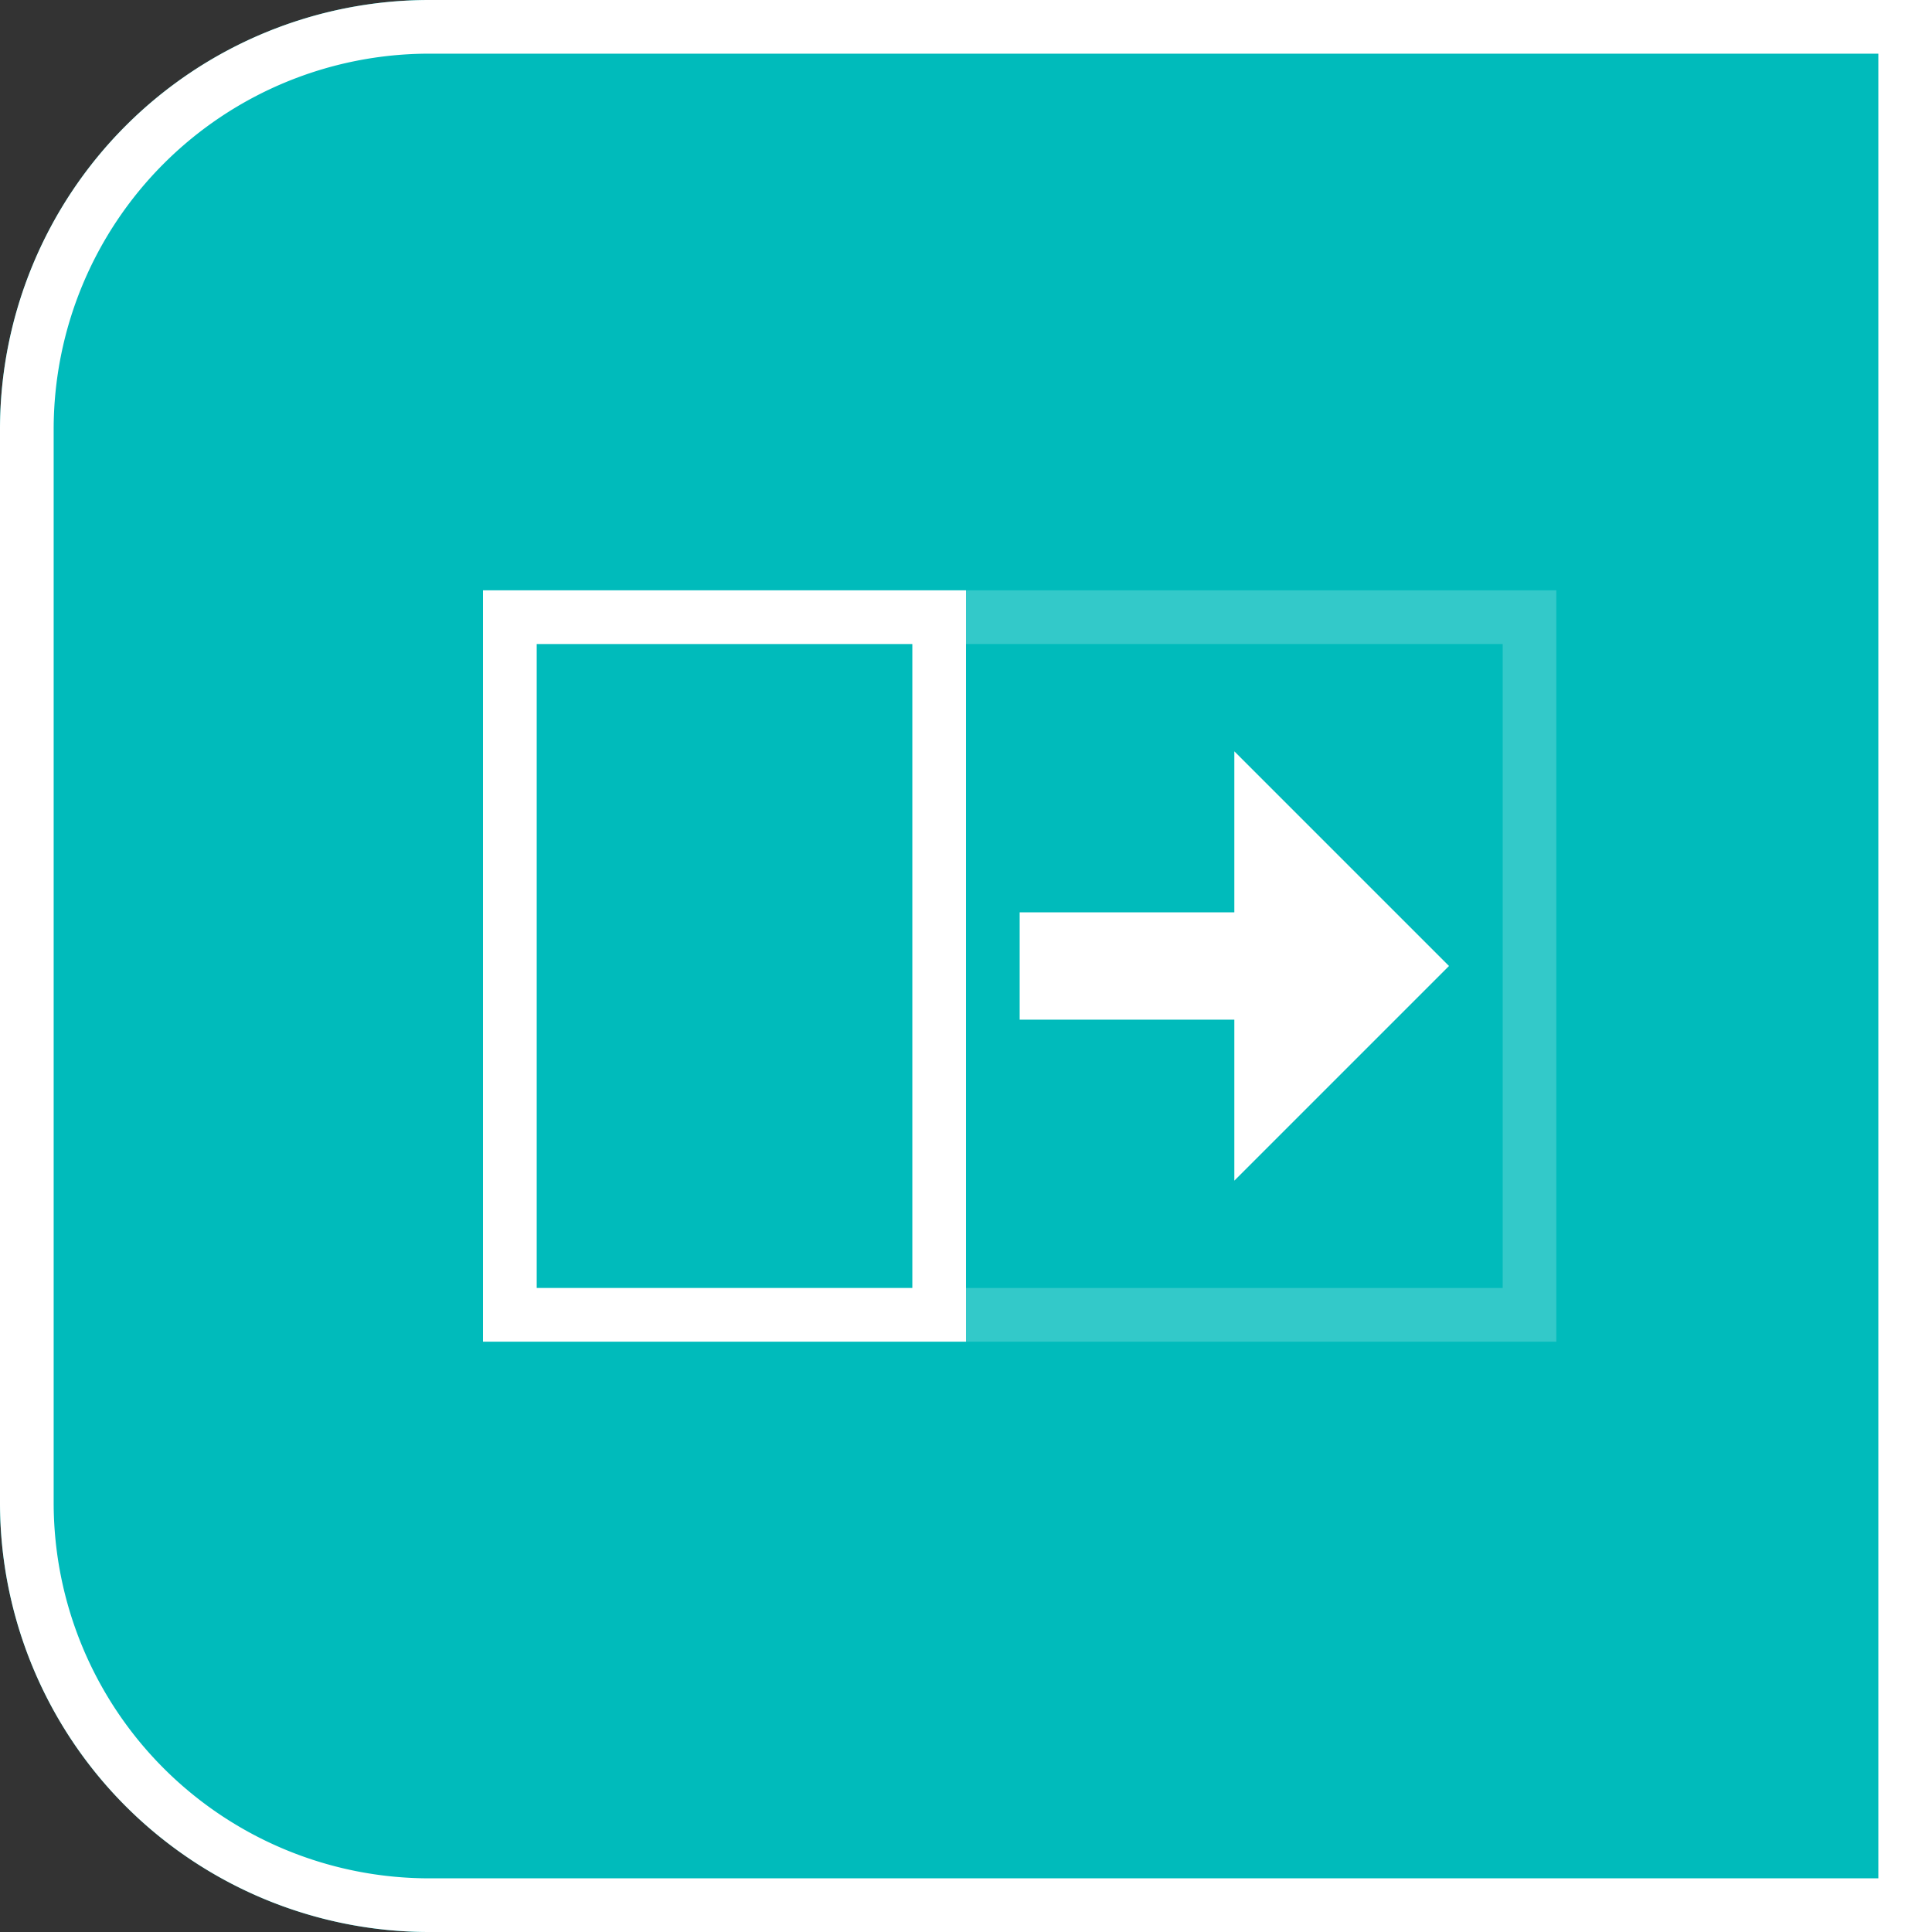 <svg id="btn_widthchange" xmlns="http://www.w3.org/2000/svg" width="36" height="36" viewBox="0 0 36 36">
  <rect x="0" y="0" width="36" height="36" fill="#333333" stroke="none"/>
  <g id="長方形_538" data-name="長方形 538" fill="#0bb" stroke="#fff" stroke-width="1">
    <path d="M8,0H36a0,0,0,0,1,0,0V36a0,0,0,0,1,0,0H8a8,8,0,0,1-8-8V8A8,8,0,0,1,8,0Z" stroke="none"/>
    <path d="M8,.5H35.5a0,0,0,0,1,0,0v35a0,0,0,0,1,0,0H8A7.5,7.5,0,0,1,.5,28V8A7.5,7.5,0,0,1,8,.5Z" fill="none"/>
  </g>
  <g id="グループ_12153" data-name="グループ 12153" transform="translate(5 6)">
    <rect id="長方形_525" data-name="長方形 525" width="28" height="24" rx="4" fill="none"/>
    <g id="グループ_12135" data-name="グループ 12135" transform="translate(4 5)">
      <g id="グループ_12134" data-name="グループ 12134">
        <g id="長方形_528" data-name="長方形 528" fill="none" stroke="#fff" stroke-width="1" opacity="0.2">
          <rect width="20" height="14" stroke="none"/>
          <rect x="0.5" y="0.5" width="19" height="13" fill="none"/>
        </g>
        <g id="長方形_527" data-name="長方形 527" fill="none" stroke="#fff" stroke-width="1">
          <rect width="9" height="14" stroke="none"/>
          <rect x="0.5" y="0.5" width="8" height="13" fill="none"/>
        </g>
      </g>
      <g id="グループ_12133" data-name="グループ 12133" transform="translate(10 3)">
        <path id="多角形_11" data-name="多角形 11" d="M4,0,8,4H0Z" transform="translate(8) rotate(90)" fill="#fff"/>
        <rect id="長方形_529" data-name="長方形 529" width="5" height="2" transform="translate(0 3)" fill="#fff"/>
      </g>
    </g>
  </g>
</svg>
